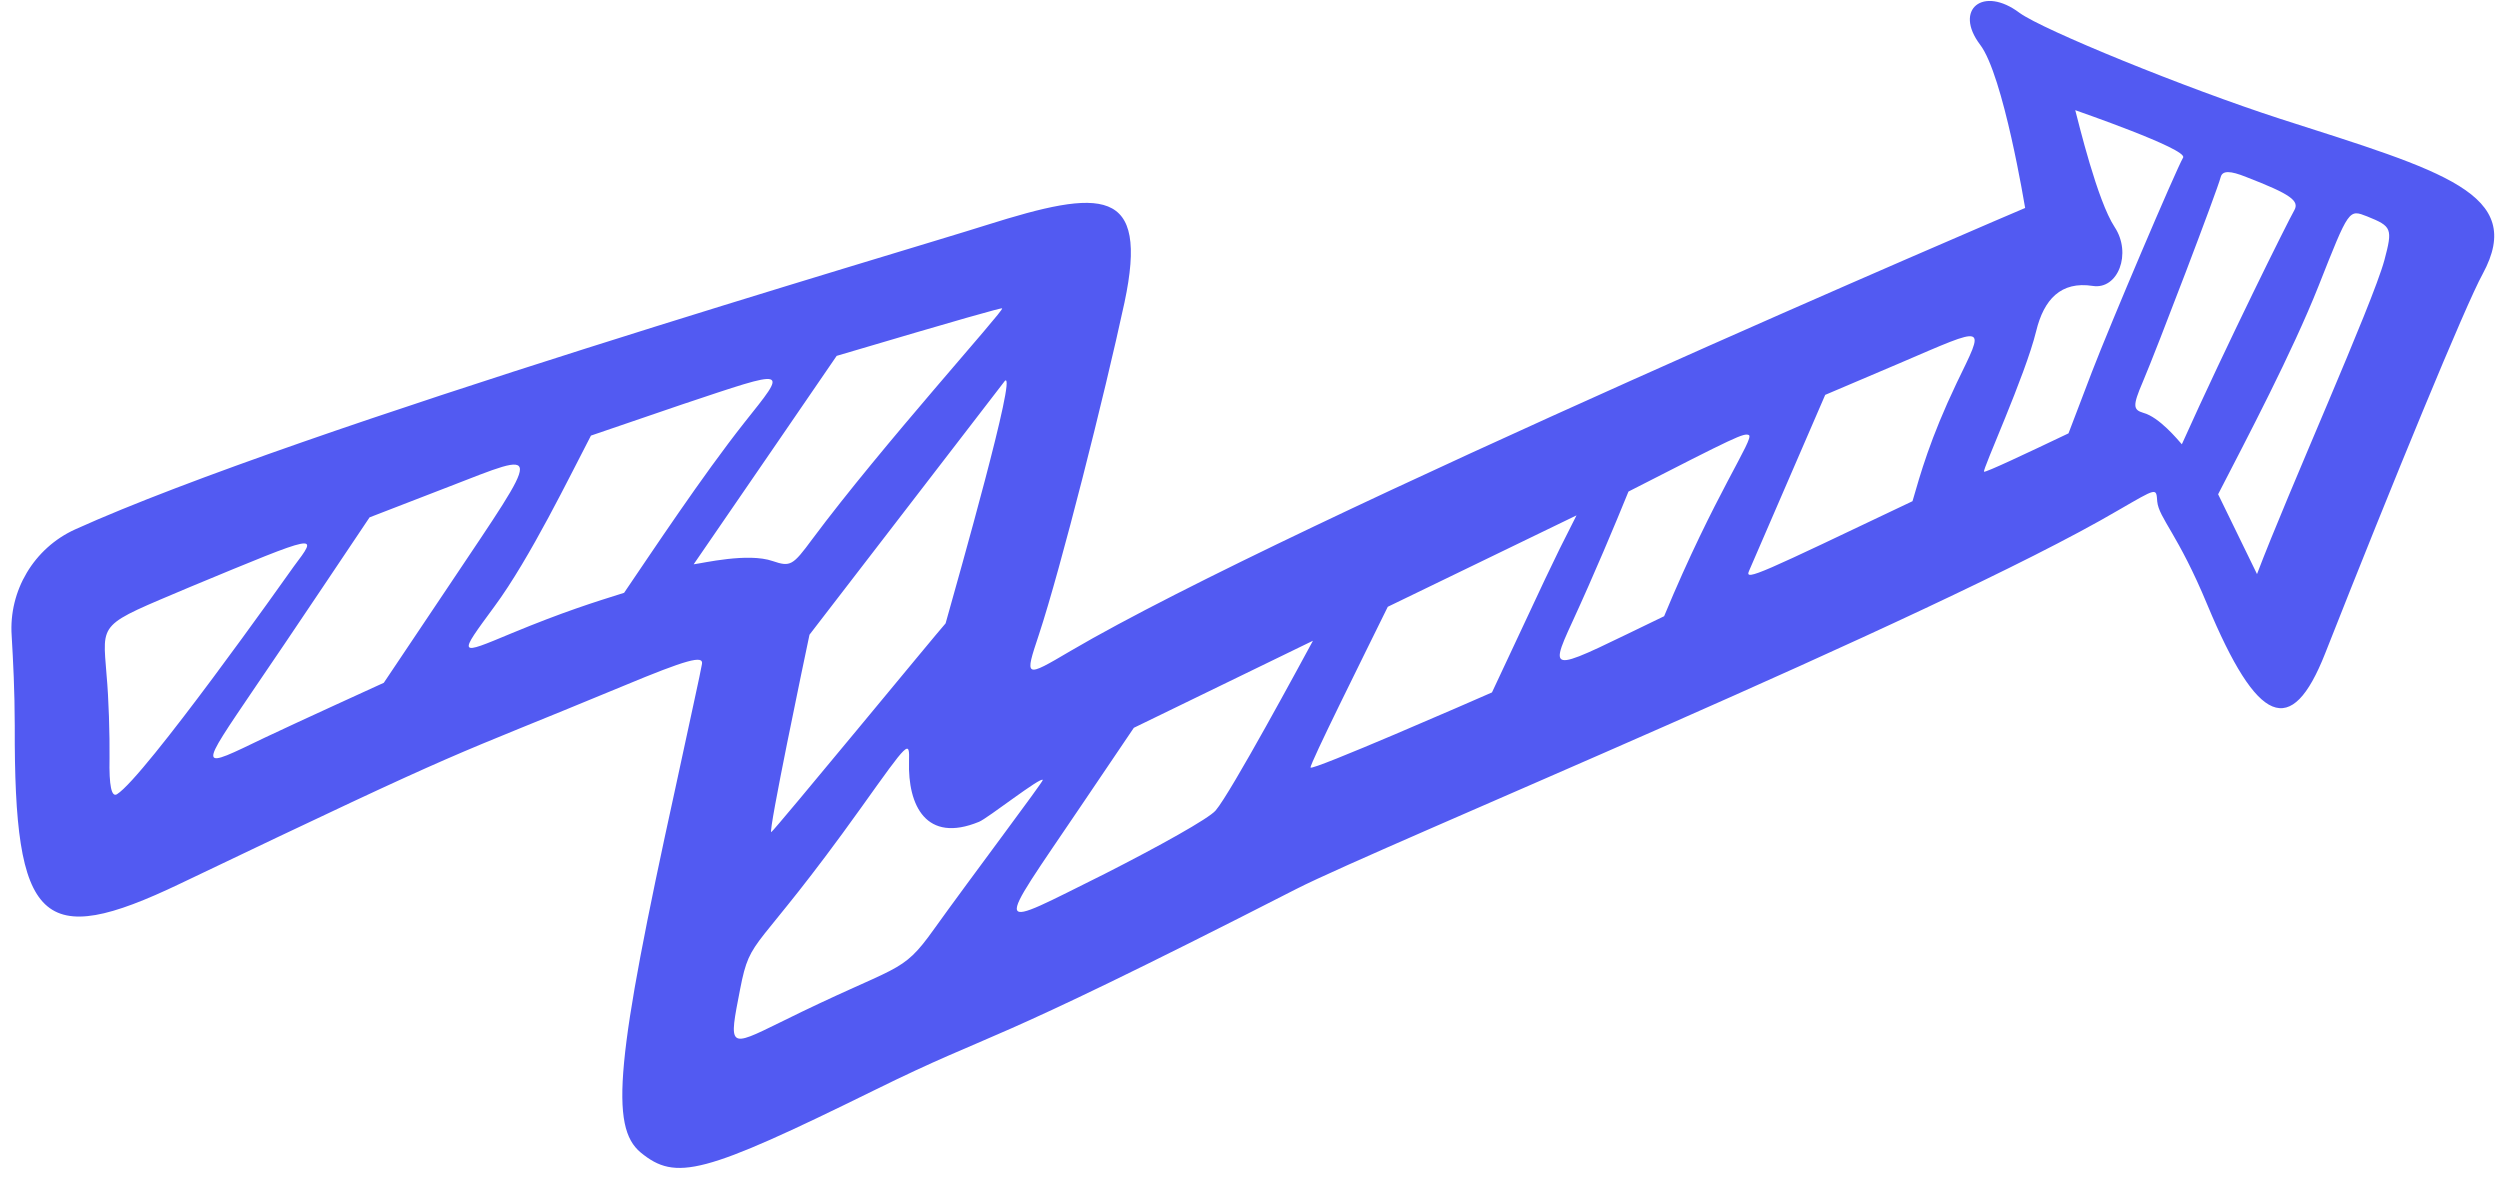 <svg width="133" height="63" viewBox="0 0 133 63" fill="none" xmlns="http://www.w3.org/2000/svg">
<path fill-rule="evenodd" clip-rule="evenodd" d="M123.692 34.777C127.346 25.511 131.179 16.198 132.08 14.571C134.397 10.297 129.996 9.112 121.322 6.326C116.275 4.693 108.687 1.592 107.44 0.685C105.497 -0.777 103.929 0.503 105.337 2.371C106.584 3.995 107.726 11.02 107.738 11.064C107.693 11.076 68.801 27.682 56.955 34.629C54.501 36.075 54.501 36.075 55.268 33.768C56.429 30.257 58.768 20.986 59.822 16.095C61.144 9.89 58.606 10.044 52.484 11.972C48.282 13.312 15.928 22.77 4 28.163C1.807 29.156 0.457 31.428 0.621 33.82C0.7 35.184 0.782 36.738 0.785 38.624C0.751 49.188 2.189 50.546 9.577 47.014C25.707 39.301 23.261 40.601 33.168 36.49C36.541 35.085 37.432 34.846 37.345 35.323C37.295 35.671 36.634 38.642 35.923 41.961C32.764 56.371 32.432 59.946 34.089 61.317C35.956 62.847 37.41 62.481 46.461 58.026C53.358 54.626 51.494 56.224 68.969 47.291C73.401 45.028 102.951 32.86 112.692 27.145C114.781 25.941 114.708 25.936 114.765 26.685C114.859 27.568 115.874 28.418 117.432 32.179C120.102 38.58 121.899 39.317 123.692 34.777ZM15.632 30.132C15.217 30.721 7.696 41.333 6.223 42.253C5.935 42.426 5.797 41.818 5.827 40.329C5.841 39.132 5.785 37.141 5.669 35.906C5.447 33.028 5.211 33.306 10.1 31.232C17.085 28.334 16.951 28.37 15.632 30.132ZM23.951 31.055L20.419 36.324C20.419 36.324 15.716 38.468 14.107 39.233C10.51 40.961 10.518 41.078 13.597 36.528C15.006 34.479 19.661 27.524 19.661 27.524L23.881 25.892C28.923 23.944 28.896 23.665 23.951 31.055ZM39.591 22.494C37.345 25.341 34.693 29.347 33.202 31.538C31.638 32.028 29.985 32.543 27.212 33.692C24.334 34.893 24.363 34.909 26.304 32.264C28.197 29.703 30.349 25.258 31.439 23.174L36.273 21.521C42.06 19.588 41.93 19.551 39.591 22.494ZM43.209 28.689C42.175 30.088 42.053 30.169 41.108 29.849C39.791 29.39 37.389 29.962 36.903 30.021C38.76 27.326 44.494 18.96 44.511 18.932C51.325 16.915 53.258 16.373 53.314 16.406C53.455 16.487 46.913 23.709 43.209 28.689ZM41.031 44.269C40.853 44.317 42.78 35.108 43.065 33.766C43.081 33.738 53.447 20.287 53.463 20.258C54.125 19.699 51.013 30.634 50.306 33.163C49.899 33.606 41.181 44.205 41.031 44.269ZM49.696 49.422C47.908 51.931 47.907 51.215 41.52 54.383C38.735 55.75 38.763 55.766 39.376 52.617C39.947 49.67 40.136 50.909 45.816 42.963C48.385 39.362 48.385 39.361 48.36 40.515C48.292 42.849 49.267 44.88 52.084 43.72C52.517 43.556 55.416 41.274 55.476 41.497C55.5 41.586 51.642 46.704 49.696 49.422ZM64.674 43.116C64.312 43.547 61.651 45.025 58.772 46.489C52.701 49.5 52.829 49.8 57.481 42.918L60.32 38.719L69.849 34.088C69.241 35.206 65.492 42.157 64.674 43.116ZM69.722 40.832C69.674 40.654 72.548 34.893 73.83 32.281L83.87 27.418C82.445 30.211 82.323 30.555 79.373 36.837C78.412 37.262 69.753 41.039 69.722 40.832ZM83.646 33.089C84.823 30.529 85.915 27.92 86.635 26.151C92.41 23.195 92.771 23.027 93.041 23.145C93.352 23.325 91.215 26.309 88.531 32.783C82.587 35.642 82.286 36.033 83.646 33.089ZM93.046 30.38C93.18 30.081 97.101 21.007 97.101 21.007L101.045 19.329C105.8 17.291 105.615 17.221 104.095 20.374C102.674 23.358 102.168 25.213 101.745 26.664C93.697 30.492 92.792 30.949 93.046 30.38ZM105.551 25.095C105.438 25.029 107.743 19.994 108.324 17.617C108.732 15.932 109.638 14.949 111.333 15.211C112.679 15.424 113.424 13.481 112.5 12.081C111.576 10.681 110.582 6.529 110.403 5.861C110.431 5.877 116.403 7.931 116.142 8.383C115.75 9.061 112.262 17.255 111.292 19.783L110.044 23.055C107.757 24.145 105.636 25.144 105.551 25.095ZM114.026 21.964C113.48 21.8 113.449 21.593 113.993 20.325C114.741 18.573 117.967 10.114 118.14 9.423C118.234 9.064 118.643 9.074 119.499 9.417C121.87 10.334 122.346 10.684 122.053 11.193C121.727 11.758 118.452 18.342 116.074 23.636C115.868 23.405 114.874 22.19 114.026 21.964ZM118.004 26.295C119.559 23.275 121.934 18.771 123.346 15.216C124.983 11.076 124.95 11.133 125.936 11.514C127.248 12.045 127.3 12.151 126.848 13.848C126.21 16.192 121.723 26.182 120.073 30.541L118.004 26.295Z" fill="#525AF2"/>
</svg>

